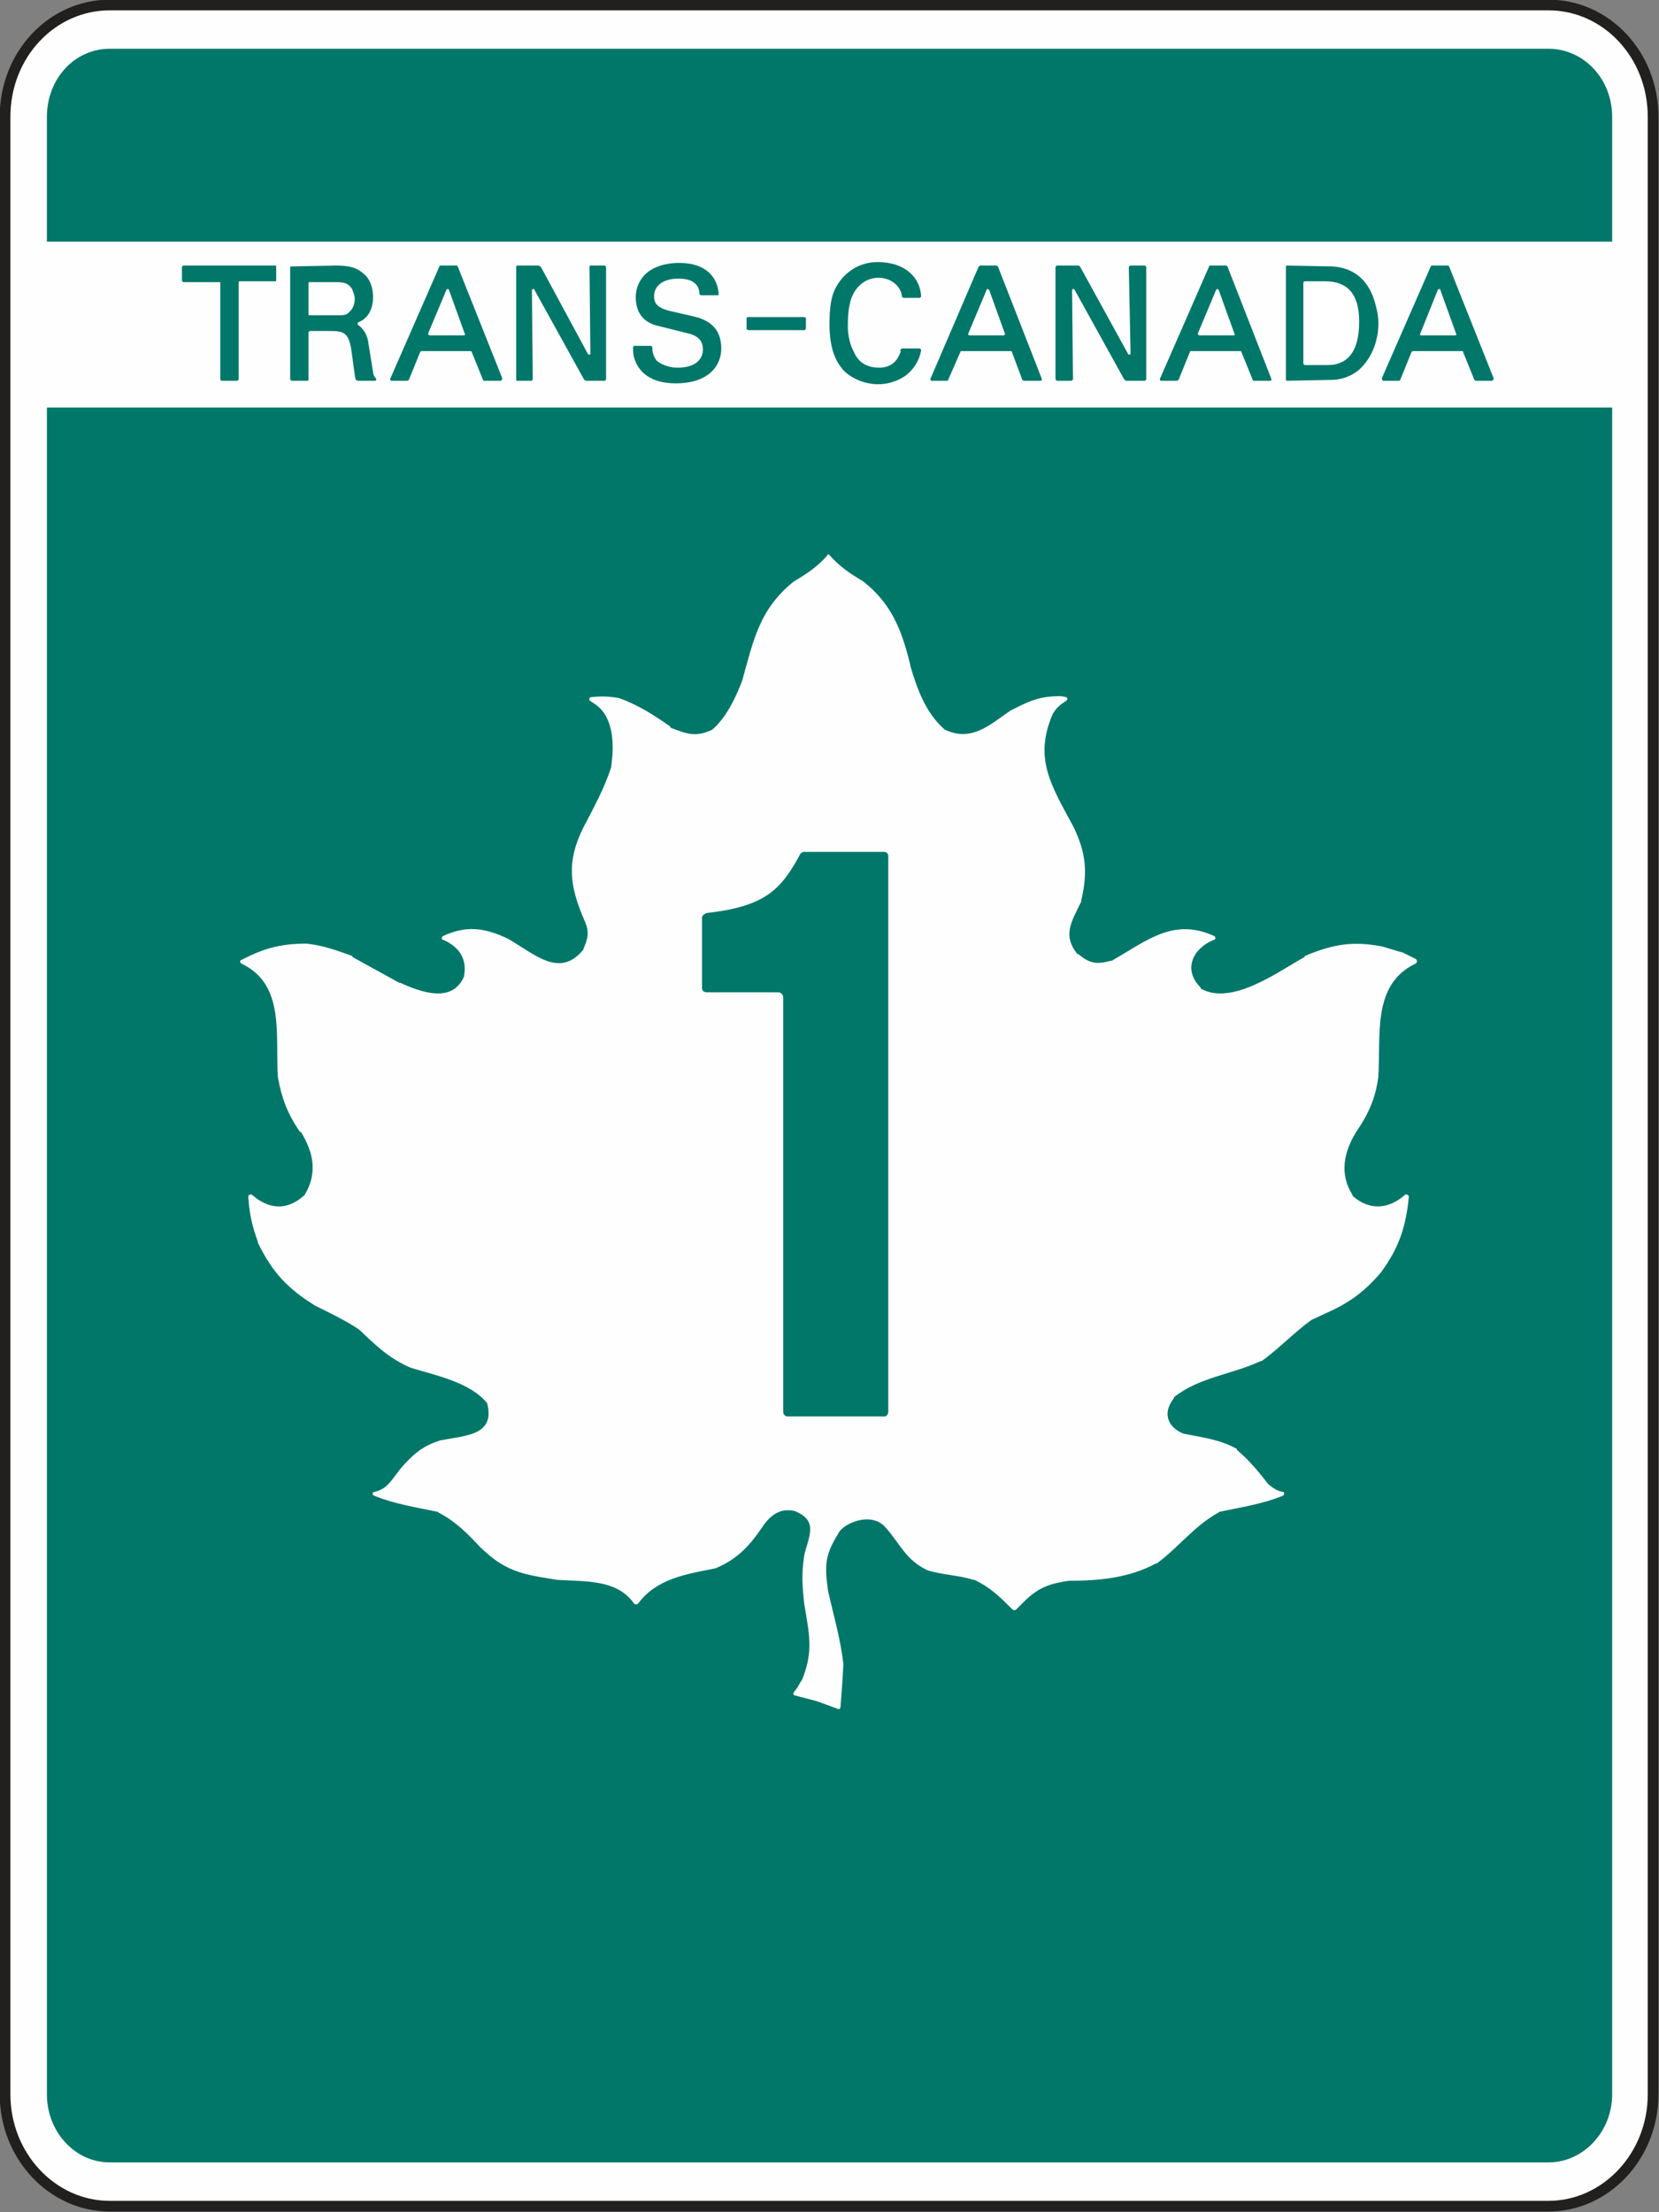 <svg xmlns:dc="http://purl.org/dc/elements/1.1/" xmlns:cc="http://creativecommons.org/ns#" xmlns:rdf="http://www.w3.org/1999/02/22-rdf-syntax-ns#" xmlns:svg="http://www.w3.org/2000/svg" xmlns="http://www.w3.org/2000/svg" xmlns:sodipodi="http://sodipodi.sourceforge.net/DTD/sodipodi-0.dtd" xmlns:inkscape="http://www.inkscape.org/namespaces/inkscape" width="450" height="600" id="svg8905" sodipodi:version="0.32" inkscape:version="0.92.1 r15371" version="1.0" sodipodi:docname="TCH-1_(BC).svg">
  <rect width="100%" height="100%" fill="#808080" stroke="none"/>
  <defs id="defs8907"/>
  <sodipodi:namedview id="base" pagecolor="#ffffff" bordercolor="#666666" borderopacity="1.0" inkscape:pageopacity="0.0" inkscape:pageshadow="2" inkscape:zoom="1.0550033" inkscape:cx="385.89327" inkscape:cy="266.44191" inkscape:document-units="px" inkscape:current-layer="g8964" inkscape:window-width="1600" inkscape:window-height="847" inkscape:window-x="-8" inkscape:window-y="-8" showgrid="false" fit-margin-top="0" fit-margin-left="0" fit-margin-right="0" fit-margin-bottom="0" inkscape:window-maximized="1"/>
  <g inkscape:label="Layer 1" inkscape:groupmode="layer" id="layer1" transform="translate(-176,-200)">
    <g id="g8964" transform="matrix(1.872,0,0,1.872,-371.587,-426.368)">
      <path style="fill:#fffeff;fill-rule:evenodd;stroke:none;stroke-width:0.131;stroke-linecap:butt;stroke-linejoin:bevel" d="m 293.246,638.036 c 0,8.911 6.823,16.203 15.162,16.203 h 208.48 c 8.339,0 15.162,-7.291 15.162,-16.203 V 351.519 c 0,-9.046 -6.823,-16.203 -15.162,-16.203 h -208.48 c -8.339,0 -15.162,7.156 -15.162,16.203 z" id="path8374" inkscape:connector-curvature="0"/>
      <path style="fill:none;fill-rule:evenodd;stroke:#221f1f;stroke-width:1.55;stroke-linecap:butt;stroke-linejoin:miter;stroke-miterlimit:4;stroke-dasharray:none" d="m 293.246,638.036 c 0,8.911 6.823,16.202 15.162,16.202 h 208.475 c 8.339,0 15.162,-7.291 15.162,-16.202 V 351.526 c 0,-9.046 -6.823,-16.202 -15.162,-16.202 H 308.408 c -8.339,0 -15.162,7.156 -15.162,16.202 v 286.51" id="path8376" inkscape:connector-curvature="0"/>
      <path style="fill:#007769;fill-opacity:1;fill-rule:evenodd;stroke:none;stroke-width:0.131;stroke-linecap:butt;stroke-linejoin:bevel" d="m 526.112,393.646 v 244.39 c 0,5.401 -4.17,9.857 -9.224,9.857 h -208.48 c -5.054,0 -9.097,-4.456 -9.097,-9.857 V 393.646 Z" id="path8378" inkscape:connector-curvature="0"/>
      <path style="fill:#007769;fill-opacity:1;fill-rule:evenodd;stroke:none;stroke-width:0.131;stroke-linecap:butt;stroke-linejoin:bevel" d="M 526.112,369.612 H 299.311 v -18.093 c 0,-5.536 4.043,-9.857 9.097,-9.857 h 208.48 c 5.054,0 9.224,4.321 9.224,9.857 z" id="path8380" inkscape:connector-curvature="0"/>
      <g id="g415" transform="matrix(0.562,0,0,0.562,485.321,302.416)" style="fill:#007769;fill-opacity:1">
        <path id="path379" d="m -102.886,155.422 c -0.225,0 -0.45,-0.45 -0.225,-0.675 l 12.375,-28.8 c 0.225,0 0.225,-0.225 0.45,-0.225 h 4.05 c 0.225,0 0.225,0.225 0.45,0.225 l 11.25,28.8 c 0.225,0.45 0,0.675 -0.225,0.675 h -4.275 c -0.225,0 -0.45,-0.225 -0.45,-0.225 l -2.7,-7.2 c 0,-0.225 -0.225,-0.225 -0.45,-0.225 h -12.6 c 0,0 -0.225,0 -0.225,0.225 l -3.15,7.2 c 0,0 0,0.225 -0.225,0.225 z" style="fill:#007769;fill-opacity:1;fill-rule:evenodd;stroke:none;stroke-width:0.225;stroke-linecap:butt;stroke-linejoin:bevel" inkscape:connector-curvature="0"/>
        <path id="path381" d="m -43.711,155.422 c -0.225,0 -0.45,-0.45 -0.225,-0.675 l 12.6,-28.8 c 0,0 0,-0.225 0.225,-0.225 h 4.05 c 0.225,0 0.45,0.225 0.45,0.225 l 11.25,28.8 c 0.225,0.45 0,0.675 -0.225,0.675 h -4.275 c -0.225,0 -0.225,-0.225 -0.225,-0.225 l -2.925,-7.2 c 0,-0.225 -0.225,-0.225 -0.225,-0.225 h -12.6 c -0.225,0 -0.45,0 -0.45,0.225 l -2.925,7.2 c -0.225,0 -0.225,0.225 -0.45,0.225 z" style="fill:#007769;fill-opacity:1;fill-rule:evenodd;stroke:none;stroke-width:0.225;stroke-linecap:butt;stroke-linejoin:bevel" inkscape:connector-curvature="0"/>
        <path id="path383" d="m 13.664,155.422 c -0.45,0 -0.45,-0.45 -0.45,-0.675 l 12.6,-28.8 c 0,0 0.225,-0.225 0.225,-0.225 h 4.275 c 0,0 0.225,0.225 0.225,0.225 l 11.475,28.8 c 0,0.45 -0.225,0.675 -0.45,0.675 h -4.275 c 0,0 -0.225,-0.225 -0.225,-0.225 l -2.925,-7.2 c 0,-0.225 0,-0.225 -0.225,-0.225 h -12.6 c -0.225,0 -0.225,0 -0.45,0.225 l -2.925,7.2 c 0,0 -0.225,0.225 -0.225,0.225 z" style="fill:#007769;fill-opacity:1;fill-rule:evenodd;stroke:none;stroke-width:0.225;stroke-linecap:butt;stroke-linejoin:bevel" inkscape:connector-curvature="0"/>
        <path id="path385" d="m -242.161,155.422 c -0.225,0 -0.45,-0.45 -0.225,-0.675 l 12.6,-28.8 c 0,0 0,-0.225 0.225,-0.225 h 4.275 c 0,0 0.225,0.225 0.225,0.225 l 11.475,28.8 c 0,0.45 -0.225,0.675 -0.45,0.675 h -4.275 c -0.225,0 -0.225,-0.225 -0.225,-0.225 l -2.925,-7.2 c 0,-0.225 -0.225,-0.225 -0.225,-0.225 h -12.6 c -0.225,0 -0.225,0 -0.45,0.225 l -2.925,7.2 c 0,0 -0.225,0.225 -0.45,0.225 z" style="fill:#007769;fill-opacity:1;fill-rule:evenodd;stroke:none;stroke-width:0.225;stroke-linecap:butt;stroke-linejoin:bevel" inkscape:connector-curvature="0"/>
        <path id="path387" d="m -286.036,155.422 c 0,0 -0.225,-0.225 -0.225,-0.45 v -24.75 c 0,-0.225 -0.225,-0.225 -0.45,-0.225 h -9 c -0.225,0 -0.45,-0.225 -0.45,-0.45 v -3.375 c 0,-0.225 0.225,-0.45 0.45,-0.45 h 23.625 c 0.225,0 0.225,0.225 0.225,0.45 v 3.375 c 0,0.225 0,0.225 -0.225,0.225 h -9.225 c -0.225,0 -0.225,0.225 -0.225,0.45 v 24.75 c 0,0.225 -0.225,0.45 -0.45,0.45 z" style="fill:#007769;fill-opacity:1;fill-rule:evenodd;stroke:none;stroke-width:0.225;stroke-linecap:butt;stroke-linejoin:bevel" inkscape:connector-curvature="0"/>
        <path id="path389" d="m -11.311,155.422 c -0.225,0 -0.225,-0.225 -0.225,-0.45 v -28.8 c 0,-0.225 0,-0.45 0.225,-0.45 l 11.7,0.225 c 0,0 0,0 0,0 7.2,0.45 10.125,5.4 11.25,10.125 0.45,1.575 0.675,3.15 0.675,4.5 0,4.725 -1.8,8.55 -3.825,10.8 -1.8,2.25 -4.95,3.825 -8.325,3.825 z" style="fill:#007769;fill-opacity:1;fill-rule:evenodd;stroke:none;stroke-width:0.225;stroke-linecap:butt;stroke-linejoin:bevel" inkscape:connector-curvature="0"/>
        <path id="path391" d="m -110.311,147.097 h 4.275 c 0.225,0 0.45,0.225 0.45,0.45 -0.45,2.7 -2.025,5.175 -4.275,6.75 -1.8,1.125 -4.05,2.025 -6.75,2.025 -3.375,0 -6.525,-1.35 -8.55,-3.15 -2.25,-2.25 -4.05,-5.625 -4.05,-12.375 0,-4.275 0.45,-6.525 1.125,-8.325 2.025,-4.725 6.3,-7.65 11.25,-7.65 7.425,0 11.025,4.275 11.25,8.775 0,0.225 -0.225,0.45 -0.45,0.45 h -4.05 c -0.225,0 -0.45,-0.225 -0.45,-0.45 -0.225,-2.25 -2.475,-4.725 -6.075,-4.725 -2.7,0 -5.175,1.575 -6.525,4.275 -0.675,1.35 -1.35,3.6 -1.35,8.1 0,2.7 0.675,5.175 1.575,6.75 1.125,2.7 3.375,4.05 6.525,4.05 2.7,0 4.5,-1.35 5.4,-3.825 l 0.225,-0.45 c 0,0 -0.225,0 -0.225,0 v -0.225 c 0,0 0,0 0.225,-0.225 0,-0.225 0.225,-0.225 0.45,-0.225 z" style="fill:#007769;fill-opacity:1;fill-rule:evenodd;stroke:none;stroke-width:0.225;stroke-linecap:butt;stroke-linejoin:bevel" inkscape:connector-curvature="0"/>
        <path id="path393" d="m -70.486,155.422 c -0.225,0 -0.45,-0.225 -0.45,-0.45 v -28.8 c 0,-0.225 0.225,-0.45 0.45,-0.45 h 5.625 c 0,0 0,0.225 0.225,0.225 0,0 0,0 0,0 0,0 0,0 0,0 l 12.375,22.5 c 0.225,0.45 0.675,0.225 0.675,0 l -0.45,-22.275 c 0,-0.225 0.225,-0.45 0.45,-0.45 h 3.6 c 0.225,0 0.45,0.225 0.45,0.45 v 28.8 c 0,0.225 -0.225,0.45 -0.45,0.45 h -4.95 c 0,0 0,0 0,-0.225 -0.225,0 -0.225,0 -0.225,0 0,0 0,0 0,0 l -12.825,-23.175 c -0.225,-0.45 -0.675,-0.225 -0.675,0 l 0.225,22.95 c 0,0.225 -0.225,0.45 -0.45,0.45 z" style="fill:#007769;fill-opacity:1;fill-rule:evenodd;stroke:none;stroke-width:0.225;stroke-linecap:butt;stroke-linejoin:bevel" inkscape:connector-curvature="0"/>
        <path id="path395" d="m -209.761,155.422 c -0.225,0 -0.225,-0.225 -0.225,-0.45 v -28.8 c 0,-0.225 0,-0.45 0.225,-0.45 h 5.625 c 0,0 0.225,0.225 0.225,0.225 0,0 0,0 0,0 0.225,0 0.225,0 0.225,0 l 12.15,22.5 c 0.225,0.45 0.675,0.225 0.675,0 l -0.225,-22.275 c 0,-0.225 0,-0.45 0.225,-0.45 h 3.6 c 0.225,0 0.45,0.225 0.45,0.45 v 28.8 c 0,0.225 -0.225,0.45 -0.45,0.45 h -4.725 c -0.225,0 -0.225,0 -0.225,-0.225 0,0 0,0 -0.225,0 0,0 0,0 0,0 l -12.825,-23.175 c 0,-0.45 -0.675,-0.225 -0.675,0 l 0.225,22.95 c 0,0.225 -0.225,0.45 -0.225,0.45 z" style="fill:#007769;fill-opacity:1;fill-rule:evenodd;stroke:none;stroke-width:0.225;stroke-linecap:butt;stroke-linejoin:bevel" inkscape:connector-curvature="0"/>
        <path id="path397" d="m -179.386,146.422 h 4.05 c 0.225,0 0.45,0.225 0.45,0.45 0,1.575 0.45,2.475 1.125,3.375 1.125,0.9 2.925,1.8 5.4,1.8 4.95,0 6.525,-2.475 6.525,-4.725 0,-1.8 -0.9,-3.375 -3.6,-4.05 l -8.1,-2.025 c -3.825,-0.9 -5.625,-3.6 -5.625,-7.425 0,-2.25 0.9,-4.05 2.025,-5.4 1.8,-2.025 4.95,-3.375 9.225,-3.375 6.75,0 9.9,3.6 10.125,8.1 0,0 0,0.225 -0.225,0.225 h -4.275 c -0.225,0 -0.45,-0.225 -0.45,-0.225 0,-2.25 -1.35,-4.05 -5.4,-4.05 -4.5,0 -6.3,2.25 -6.3,4.5 0,1.575 0.45,2.925 4.05,3.825 l 5.85,1.35 c 4.275,0.9 7.425,3.15 7.425,8.325 0,4.725 -3.6,9 -11.7,9 -7.875,0 -10.125,-4.275 -10.8,-6.75 -0.225,-0.9 -0.225,-1.35 -0.225,-1.575 0,0 0,0 0,0 v -0.45 c 0,0 0,0 0,-0.225 0,0 0,0 0,-0.225 0,0 0,0 0,0 0,-0.225 0,-0.45 0.45,-0.45 z" style="fill:#007769;fill-opacity:1;fill-rule:evenodd;stroke:none;stroke-width:0.225;stroke-linecap:butt;stroke-linejoin:bevel" inkscape:connector-curvature="0"/>
        <path id="path399" d="m -267.811,155.422 c -0.225,0 -0.45,-0.225 -0.45,-0.45 v -28.8 c 0,-0.225 0.225,-0.225 0.45,-0.225 l 11.475,-0.225 v 0 c 4.5,0 5.85,1.125 7.2,2.25 1.35,1.125 2.25,3.375 2.25,5.85 0,3.15 -1.35,5.625 -3.825,6.525 -0.225,0.225 -0.225,0.675 0,0.675 1.125,0.9 2.025,2.025 2.475,3.825 l 1.35,8.325 c 0,0.45 0.225,1.125 0.675,1.575 0.225,0.225 0.225,0.675 -0.225,0.675 h -4.5 c 0,0 -0.225,-0.225 -0.225,-0.225 0,0 0,0 -0.225,0 0,-0.45 -0.225,-0.9 -0.225,-1.35 l -0.9,-6.525 c -0.675,-4.05 -1.8,-4.725 -5.175,-4.725 h -5.4 c -0.225,0 -0.45,0.225 -0.45,0.45 v 11.925 c 0,0.225 0,0.45 -0.225,0.45 z" style="fill:#007769;fill-opacity:1;fill-rule:evenodd;stroke:none;stroke-width:0.225;stroke-linecap:butt;stroke-linejoin:bevel" inkscape:connector-curvature="0"/>
        <path id="path401" d="m -150.136,142.372 c -0.225,0 -0.45,-0.225 -0.45,-0.45 v -2.7 c 0,0 0.225,-0.225 0.45,-0.225 h 14.4 c 0.225,0 0.45,0.225 0.45,0.225 v 2.7 c 0,0.225 -0.225,0.45 -0.45,0.45 z" style="fill:#007769;fill-opacity:1;fill-rule:evenodd;stroke:none;stroke-width:0.225;stroke-linecap:butt;stroke-linejoin:bevel" inkscape:connector-curvature="0"/>
        <path id="path403" d="m -7.036,150.922 c 0,0.225 0.225,0.45 0.45,0.45 h 5.85 c 4.5,0 8.1,-2.7 8.1,-11.25 0,-7.425 -3.375,-10.35 -8.775,-10.35 h -5.175 c -0.225,0 -0.45,0.225 -0.45,0.45 z" style="fill:#ffffff;fill-opacity:1;fill-rule:evenodd;stroke:none;stroke-width:0.225;stroke-linecap:butt;stroke-linejoin:bevel" inkscape:connector-curvature="0"/>
        <path id="path405" d="m -263.536,138.322 c 0,0.225 0.225,0.225 0.45,0.225 h 7.65 c 1.125,0 1.8,-0.225 2.25,-0.675 0.45,-0.45 1.575,-1.35 1.575,-3.6 0,-0.9 -0.45,-1.8 -0.675,-2.475 -0.675,-1.125 -1.575,-1.8 -3.825,-1.8 h -6.975 c -0.225,0 -0.45,0 -0.45,0.225 z" style="fill:#ffffff;fill-opacity:1;fill-rule:evenodd;stroke:none;stroke-width:0.225;stroke-linecap:butt;stroke-linejoin:bevel" inkscape:connector-curvature="0"/>
        <path id="path407" d="m -34.261,143.272 c 0,0.225 0.225,0.45 0.45,0.45 h 8.775 c 0.225,0 0.45,-0.225 0.225,-0.45 l -4.05,-11.25 c -0.225,-0.225 -0.45,-0.45 -0.675,0 z" style="fill:#ffffff;fill-opacity:1;fill-rule:evenodd;stroke:none;stroke-width:0.225;stroke-linecap:butt;stroke-linejoin:bevel" inkscape:connector-curvature="0"/>
        <path id="path409" d="m 23.114,143.272 c -0.225,0.225 0,0.45 0.225,0.45 h 8.775 c 0.225,0 0.45,-0.225 0.225,-0.45 l -4.05,-11.25 c 0,-0.225 -0.45,-0.45 -0.675,0 z" style="fill:#ffffff;fill-opacity:1;fill-rule:evenodd;stroke:none;stroke-width:0.225;stroke-linecap:butt;stroke-linejoin:bevel" inkscape:connector-curvature="0"/>
        <path id="path411" d="m -232.711,143.272 c 0,0.225 0.225,0.45 0.45,0.45 h 8.775 c 0.225,0 0.45,-0.225 0.225,-0.45 l -4.05,-11.25 c 0,-0.225 -0.45,-0.45 -0.675,0 z" style="fill:#ffffff;fill-opacity:1;fill-rule:evenodd;stroke:none;stroke-width:0.225;stroke-linecap:butt;stroke-linejoin:bevel" inkscape:connector-curvature="0"/>
        <path id="path413" d="m -93.436,143.272 c 0,0.225 0,0.45 0.225,0.45 h 8.775 c 0.45,0 0.45,-0.225 0.45,-0.45 l -4.05,-11.25 c -0.225,-0.225 -0.675,-0.45 -0.675,0 z" style="fill:#ffffff;fill-opacity:1;fill-rule:evenodd;stroke:none;stroke-width:0.225;stroke-linecap:butt;stroke-linejoin:bevel" inkscape:connector-curvature="0"/>
      </g>
      <path inkscape:connector-curvature="0" style="fill:#fffeff;fill-rule:evenodd;stroke:none;stroke-width:0.138;stroke-linecap:butt;stroke-linejoin:bevel" d="m 408.766,577.881 -0.83,1.384 c -0.138,0.138 -0.138,0.138 -0.138,0.138 l -0.277,0.415 c -0.138,0.138 0,0.415 0.138,0.415 l 3.183,0.83 c 0,0 0,0 0,0 l 3.045,1.107 c 0.138,0.138 0.415,0 0.415,-0.277 l 0.277,-3.737 c 0,0 0,0 0,0 l 0.138,-2.353 c 0,0 0,-0.138 0,-0.138 -0.415,-3.599 -1.384,-6.92 -2.215,-10.519 0,0 0,0 0,0 -0.554,-4.014 -0.415,-5.259 1.522,-8.443 0.692,-1.384 4.706,-3.183 6.782,-0.83 2.215,2.491 2.907,4.706 6.09,6.228 0,0 0,0 0,0 2.215,0.692 4.429,0.692 6.644,1.384 0,0 0.138,0 0.138,0 2.353,1.107 3.737,2.491 5.536,4.291 0.138,0.138 0.415,0.138 0.554,0 l 1.107,-1.107 c 2.076,-2.076 3.737,-2.63 6.505,-3.045 0,0 0.138,0 0.138,0 4.291,0 8.581,-0.415 12.457,-2.491 0,0 0,0 0.138,0 3.183,-2.353 5.398,-5.398 8.858,-7.336 0,0 0.138,0 0.138,-0.138 3.183,-0.692 6.228,-1.107 9.273,-2.353 0.277,-0.138 0.277,-0.554 0,-0.554 -0.692,-0.138 -1.246,-0.415 -2.076,-1.107 0,0 0,0 0,0 -1.522,-1.938 -2.768,-3.46 -4.567,-4.983 0,-0.138 0,-0.138 0,-0.138 -2.491,-1.384 -4.983,-1.661 -7.751,-2.215 0,0 0,0 0,0 -2.353,-0.969 -3.045,-3.045 -1.384,-5.121 0,0 0,0 0,-0.138 3.599,-2.907 8.443,-3.322 12.595,-5.259 0,0 0,0 0.138,0 2.491,-1.799 4.706,-4.152 7.197,-5.952 0,0 0,0 0,0 l 2.076,-0.969 c 3.46,-1.522 5.675,-3.183 8.028,-5.952 0,0 0,0 0,0 2.63,-3.599 3.599,-6.644 4.014,-10.934 0,-0.277 -0.415,-0.415 -0.554,-0.277 -2.353,2.076 -5.121,2.353 -7.612,0.138 0,0 0,-0.138 0,-0.138 -1.938,-3.045 -1.246,-6.228 0.554,-9.135 0,0 0,0 0,0 1.799,-2.63 2.768,-4.844 3.183,-7.889 0,0 0,0 0,0 0.415,-6.09 -0.969,-13.426 5.398,-16.47 0.277,-0.138 0.277,-0.554 0,-0.692 l -1.938,-0.969 c 0,0 -0.138,0 -0.138,0 l -2.768,-0.83 c 0,0 0,0 0,0 -4.429,-0.83 -7.197,-0.277 -11.211,1.384 0,0 0,0 0,0.138 -3.599,1.938 -10.519,7.197 -15.086,4.567 0,0 0,-0.138 0,-0.138 -2.63,-2.63 -1.107,-5.675 1.938,-6.92 0.277,0 0.277,-0.415 0,-0.554 -5.813,-2.63 -9.55,0.554 -14.81,3.599 0,0 0,0 -0.138,0 -2.076,0.554 -3.045,0.415 -4.706,-0.969 -0.138,0 -0.138,0 -0.138,0 -2.215,-2.768 -0.83,-4.706 0.554,-7.612 0,0 0,-0.138 0,-0.138 0.969,-4.152 0.692,-6.92 -1.107,-10.657 -3.183,-5.952 -5.813,-9.827 -3.045,-16.332 0,0 0,0 0,0 0.554,-0.969 1.107,-1.384 1.938,-1.938 0.277,-0.138 0.277,-0.554 0,-0.554 l -0.692,-0.138 c 0,0 -0.138,0 -0.138,0 -3.045,0 -4.429,0.692 -7.197,2.076 0,0 0,0 0,0 -3.183,2.215 -5.675,4.567 -9.55,2.768 -0.138,-0.138 -0.138,-0.138 -0.138,-0.138 -2.63,-2.353 -3.875,-5.813 -4.844,-9.135 0,0 0,0 0,-0.138 -1.246,-4.983 -2.63,-8.72 -6.782,-12.041 0,0 0,0 0,0 -2.076,-1.246 -3.322,-2.076 -4.844,-3.737 -0.138,-0.277 -0.415,-0.277 -0.415,0 -1.522,1.661 -2.768,2.491 -4.844,3.737 0,0 0,0 0,0 -4.983,4.014 -5.813,8.443 -7.474,14.394 0,0 0,0 0,0 -0.969,2.491 -2.215,5.121 -4.152,6.92 0,0 -0.138,0 -0.138,0.138 -2.353,1.107 -3.599,0.692 -6.09,-0.277 0,0 0,-0.138 0,-0.138 -2.353,-1.661 -4.706,-3.183 -7.474,-4.152 0,0 0,0 0,0 -1.522,-0.277 -2.63,-0.277 -4.014,-0.138 -0.277,0 -0.415,0.415 -0.138,0.554 l 0.83,0.554 c 0,0 0,0 0,0 2.63,1.938 2.63,5.952 2.215,8.858 0,0 0,0 0,0.138 -0.969,3.045 -2.491,5.813 -4.014,8.72 -2.491,4.983 -2.076,8.443 0.138,13.564 0.692,1.522 0.554,2.491 -0.138,4.014 0,0 0,0 0,0.138 -3.46,4.291 -7.059,0.692 -10.934,-1.522 0,0 0,0 0,0 -3.46,-1.661 -6.09,-1.938 -9.412,-0.415 -0.277,0.138 -0.277,0.554 0,0.554 2.215,0.969 3.46,2.63 3.045,5.121 0,0 0,0.138 0,0.138 -1.661,4.014 -6.228,2.353 -9.273,0.969 0,0 0,0 -0.138,0 l -6.782,-3.737 c 0,-0.138 0,-0.138 0,-0.138 -2.353,-0.83 -4.152,-1.522 -6.644,-1.799 0,0 0,0 0,0 -3.737,0 -6.228,0.692 -9.412,2.353 -0.277,0 -0.277,0.415 0,0.554 6.367,3.045 4.844,10.381 5.259,16.47 0,0 0,0 0,0 0.554,3.045 1.384,5.259 3.183,7.889 0.138,0 0.138,0 0.138,0 1.799,2.907 2.491,5.952 0.554,9.135 0,0 0,0.138 -0.138,0.138 -2.491,2.215 -5.121,1.938 -7.474,-0.138 -0.277,-0.138 -0.554,0 -0.554,0.277 0.138,2.353 0.554,4.291 1.384,6.505 0,0.138 0,0.138 0,0.138 2.076,4.291 4.291,6.644 8.304,9.135 0,0 0,0 0,0 2.215,1.107 4.291,2.076 6.367,3.46 0,0 0,0 0,0 2.491,2.353 4.291,4.152 7.474,5.536 0,0 0,0 0,0 3.599,1.107 8.581,2.076 11.073,5.121 0,0 0,0 0,0 1.246,4.706 -3.183,4.706 -6.782,5.398 0,0 0,0 0,0 -2.63,0.83 -4.014,2.076 -5.813,4.152 -1.384,1.799 -1.938,2.907 -3.737,3.322 -0.277,0 -0.415,0.415 0,0.554 3.045,1.246 6.09,1.661 9.273,2.353 0,0.138 0,0.138 0.138,0.138 2.353,1.246 4.014,2.907 5.952,4.983 2.768,2.63 4.706,3.599 8.581,4.291 l 2.491,0.415 c 0,0 0,0 0.138,0 3.875,0.277 8.581,-0.138 11.073,3.46 0.138,0.138 0.415,0.138 0.554,0 2.63,-3.599 6.92,-4.291 11.211,-5.121 0,0 0,0 0,0 3.322,-1.384 5.121,-3.46 7.059,-6.367 1.246,-1.661 2.63,-2.353 4.429,-1.938 0,0 0,0 0,0 3.46,1.384 2.076,3.599 1.384,6.367 0,0 0,0 0,0.138 -0.415,2.491 -0.277,4.429 0,6.92 0,0 0,0 0,0 0.692,4.291 1.384,6.782 -0.277,10.934 0,0 0,0 0,0 z" id="path4087"/>
      <path inkscape:connector-curvature="0" style="fill:#007769;fill-opacity:1;fill-rule:evenodd;stroke:none;stroke-width:0.138;stroke-linecap:butt;stroke-linejoin:bevel" d="m 421.223,539.127 c 0,0.415 -0.277,0.692 -0.554,0.692 h -13.979 c -0.415,0 -0.692,-0.277 -0.692,-0.692 v -60.069 c 0,-0.277 -0.277,-0.692 -0.692,-0.692 h -10.381 c -0.415,0 -0.692,-0.277 -0.692,-0.554 v -10.242 c 0,-0.277 0.277,-0.554 0.692,-0.692 8.581,-0.969 10.796,-3.46 13.564,-8.581 0.138,-0.138 0.277,-0.277 0.554,-0.277 h 11.626 c 0.277,0 0.554,0.277 0.554,0.554 z" id="path4089"/>
    </g>
  </g>
</svg>